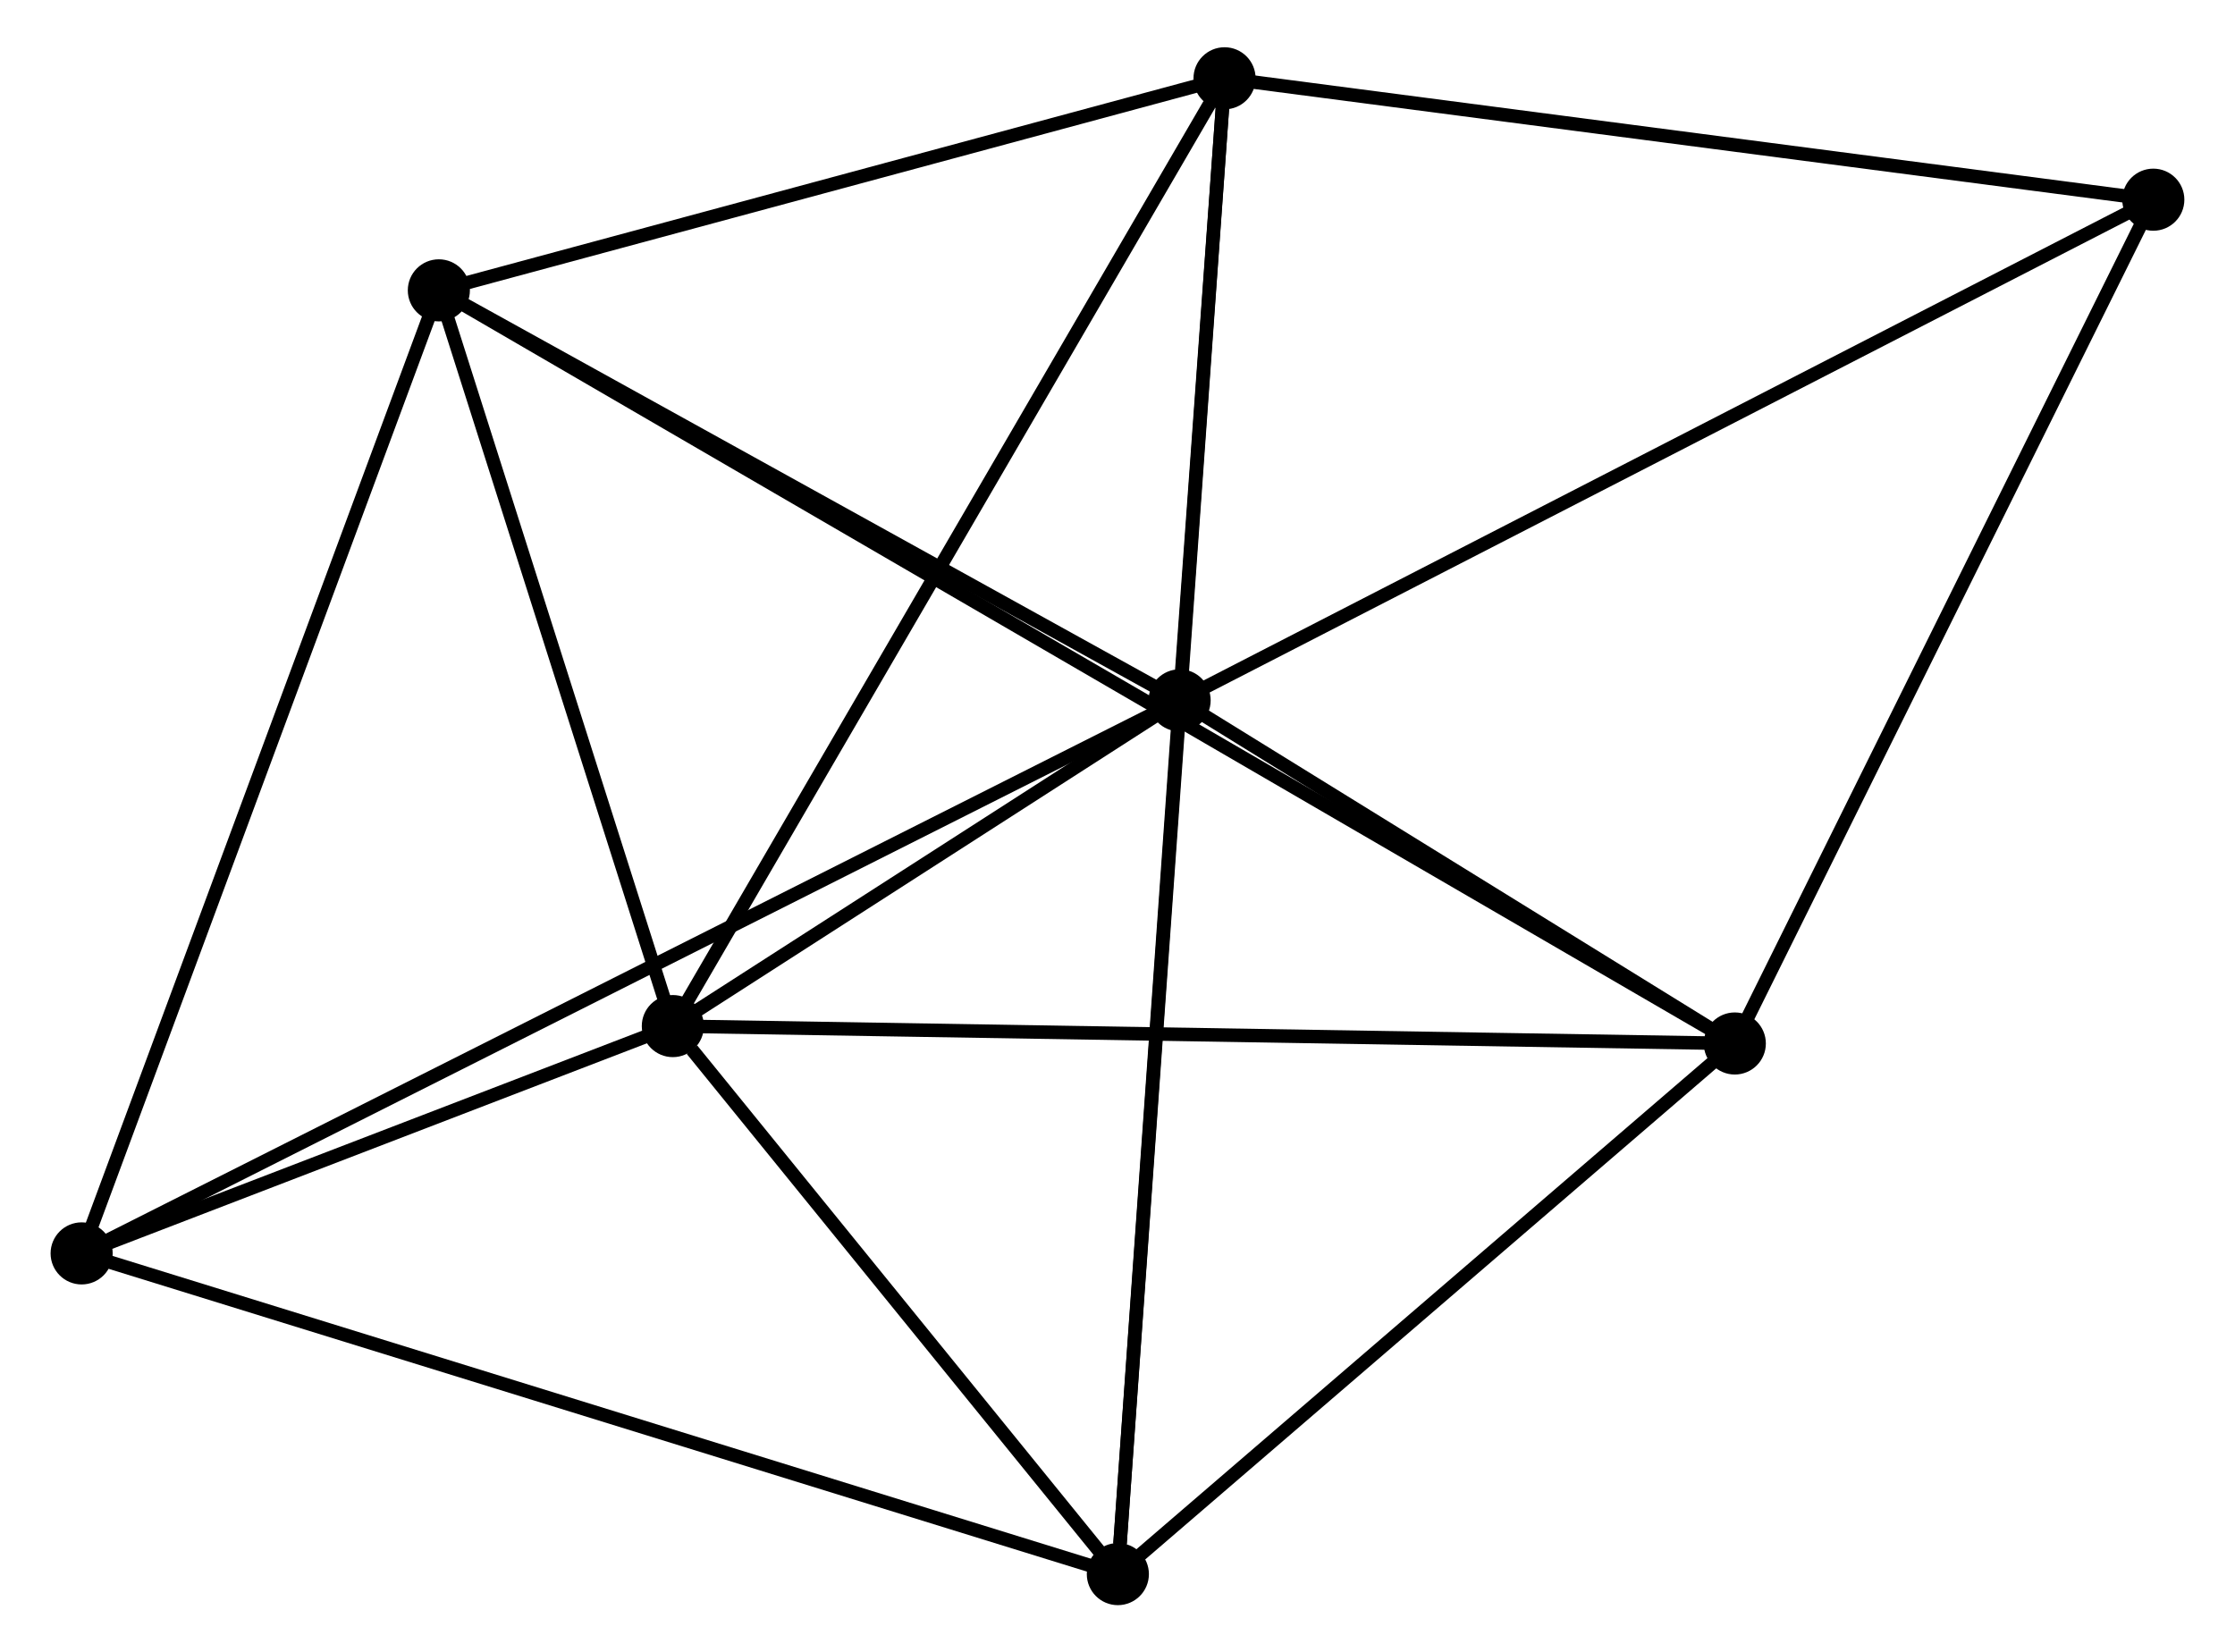 <?xml version="1.0" encoding="UTF-8" standalone="no"?>
<!DOCTYPE svg PUBLIC "-//W3C//DTD SVG 1.1//EN"
 "http://www.w3.org/Graphics/SVG/1.1/DTD/svg11.dtd">
<!-- Generated by graphviz version 2.36.0 (20140111.2315)
 -->
<!-- Title: %3 Pages: 1 -->
<svg width="165pt" height="122pt"
 viewBox="0.00 0.00 165.06 122.41" xmlns="http://www.w3.org/2000/svg" xmlns:xlink="http://www.w3.org/1999/xlink">
<g id="graph0" class="graph" transform="scale(1 1) rotate(0) translate(4 118.408)">
<title>%3</title>
<!-- 0 -->
<g id="node1" class="node"><title>0</title>
<ellipse fill="black" stroke="black" cx="83.131" cy="-66.527" rx="1.8" ry="1.8"/>
</g>
<!-- 1 -->
<g id="node2" class="node"><title>1</title>
<ellipse fill="black" stroke="black" cx="45.592" cy="-42.397" rx="1.8" ry="1.8"/>
</g>
<!-- 0&#45;&#45;1 -->
<g id="edge1" class="edge"><title>0&#45;&#45;1</title>
<path fill="none" stroke="black" d="M81.518,-65.49C75.343,-61.521 53.249,-47.319 47.157,-43.403"/>
</g>
<!-- 2 -->
<g id="node3" class="node"><title>2</title>
<ellipse fill="black" stroke="black" cx="78.556" cy="-1.8" rx="1.8" ry="1.8"/>
</g>
<!-- 0&#45;&#45;2 -->
<g id="edge2" class="edge"><title>0&#45;&#45;2</title>
<path fill="none" stroke="black" d="M82.999,-64.66C82.343,-55.374 79.433,-14.211 78.716,-4.066"/>
</g>
<!-- 3 -->
<g id="node4" class="node"><title>3</title>
<ellipse fill="black" stroke="black" cx="28.26" cy="-96.899" rx="1.8" ry="1.8"/>
</g>
<!-- 0&#45;&#45;3 -->
<g id="edge3" class="edge"><title>0&#45;&#45;3</title>
<path fill="none" stroke="black" d="M81.305,-67.538C72.975,-72.149 38.61,-91.171 30.149,-95.854"/>
</g>
<!-- 4 -->
<g id="node5" class="node"><title>4</title>
<ellipse fill="black" stroke="black" cx="124.256" cy="-41.108" rx="1.8" ry="1.8"/>
</g>
<!-- 0&#45;&#45;4 -->
<g id="edge4" class="edge"><title>0&#45;&#45;4</title>
<path fill="none" stroke="black" d="M84.898,-65.435C91.663,-61.254 115.868,-46.293 122.542,-42.168"/>
</g>
<!-- 5 -->
<g id="node6" class="node"><title>5</title>
<ellipse fill="black" stroke="black" cx="86.459" cy="-112.608" rx="1.8" ry="1.8"/>
</g>
<!-- 0&#45;&#45;5 -->
<g id="edge5" class="edge"><title>0&#45;&#45;5</title>
<path fill="none" stroke="black" d="M83.274,-68.507C83.821,-76.087 85.78,-103.209 86.32,-110.687"/>
</g>
<!-- 6 -->
<g id="node7" class="node"><title>6</title>
<ellipse fill="black" stroke="black" cx="1.8" cy="-25.558" rx="1.8" ry="1.8"/>
</g>
<!-- 0&#45;&#45;6 -->
<g id="edge6" class="edge"><title>0&#45;&#45;6</title>
<path fill="none" stroke="black" d="M81.432,-65.671C70.848,-60.34 14.047,-31.727 3.489,-26.409"/>
</g>
<!-- 7 -->
<g id="node8" class="node"><title>7</title>
<ellipse fill="black" stroke="black" cx="155.256" cy="-103.615" rx="1.8" ry="1.8"/>
</g>
<!-- 0&#45;&#45;7 -->
<g id="edge7" class="edge"><title>0&#45;&#45;7</title>
<path fill="none" stroke="black" d="M84.914,-67.444C94.892,-72.575 143.72,-97.683 153.535,-102.73"/>
</g>
<!-- 1&#45;&#45;2 -->
<g id="edge8" class="edge"><title>1&#45;&#45;2</title>
<path fill="none" stroke="black" d="M47.008,-40.652C52.431,-33.974 71.832,-10.081 77.181,-3.493"/>
</g>
<!-- 1&#45;&#45;3 -->
<g id="edge9" class="edge"><title>1&#45;&#45;3</title>
<path fill="none" stroke="black" d="M45.015,-44.21C42.384,-52.485 31.529,-86.619 28.857,-95.023"/>
</g>
<!-- 1&#45;&#45;4 -->
<g id="edge10" class="edge"><title>1&#45;&#45;4</title>
<path fill="none" stroke="black" d="M47.536,-42.365C58.42,-42.187 111.675,-41.314 122.38,-41.139"/>
</g>
<!-- 1&#45;&#45;5 -->
<g id="edge11" class="edge"><title>1&#45;&#45;5</title>
<path fill="none" stroke="black" d="M46.602,-44.132C52.207,-53.762 79.443,-100.555 85.334,-110.675"/>
</g>
<!-- 1&#45;&#45;6 -->
<g id="edge12" class="edge"><title>1&#45;&#45;6</title>
<path fill="none" stroke="black" d="M43.71,-41.673C36.507,-38.903 10.732,-28.993 3.626,-26.26"/>
</g>
<!-- 2&#45;&#45;4 -->
<g id="edge13" class="edge"><title>2&#45;&#45;4</title>
<path fill="none" stroke="black" d="M80.076,-3.108C87.015,-9.076 115.636,-33.694 122.683,-39.755"/>
</g>
<!-- 2&#45;&#45;5 -->
<g id="edge14" class="edge"><title>2&#45;&#45;5</title>
<path fill="none" stroke="black" d="M78.693,-3.723C79.652,-17.173 85.346,-97.009 86.318,-110.632"/>
</g>
<!-- 2&#45;&#45;6 -->
<g id="edge15" class="edge"><title>2&#45;&#45;6</title>
<path fill="none" stroke="black" d="M76.658,-2.387C66.039,-5.674 14.076,-21.758 3.631,-24.991"/>
</g>
<!-- 3&#45;&#45;4 -->
<g id="edge16" class="edge"><title>3&#45;&#45;4</title>
<path fill="none" stroke="black" d="M29.927,-95.931C41.578,-89.159 110.743,-48.962 122.544,-42.103"/>
</g>
<!-- 3&#45;&#45;5 -->
<g id="edge17" class="edge"><title>3&#45;&#45;5</title>
<path fill="none" stroke="black" d="M30.197,-97.422C39.033,-99.807 75.481,-109.645 84.456,-112.067"/>
</g>
<!-- 3&#45;&#45;6 -->
<g id="edge18" class="edge"><title>3&#45;&#45;6</title>
<path fill="none" stroke="black" d="M27.606,-95.136C23.945,-85.266 6.032,-36.969 2.431,-27.26"/>
</g>
<!-- 4&#45;&#45;7 -->
<g id="edge19" class="edge"><title>4&#45;&#45;7</title>
<path fill="none" stroke="black" d="M125.151,-42.911C129.677,-52.039 150.02,-93.059 154.416,-101.923"/>
</g>
<!-- 5&#45;&#45;7 -->
<g id="edge20" class="edge"><title>5&#45;&#45;7</title>
<path fill="none" stroke="black" d="M88.444,-112.349C98.49,-111.035 143.637,-105.133 153.393,-103.858"/>
</g>
</g>
</svg>
